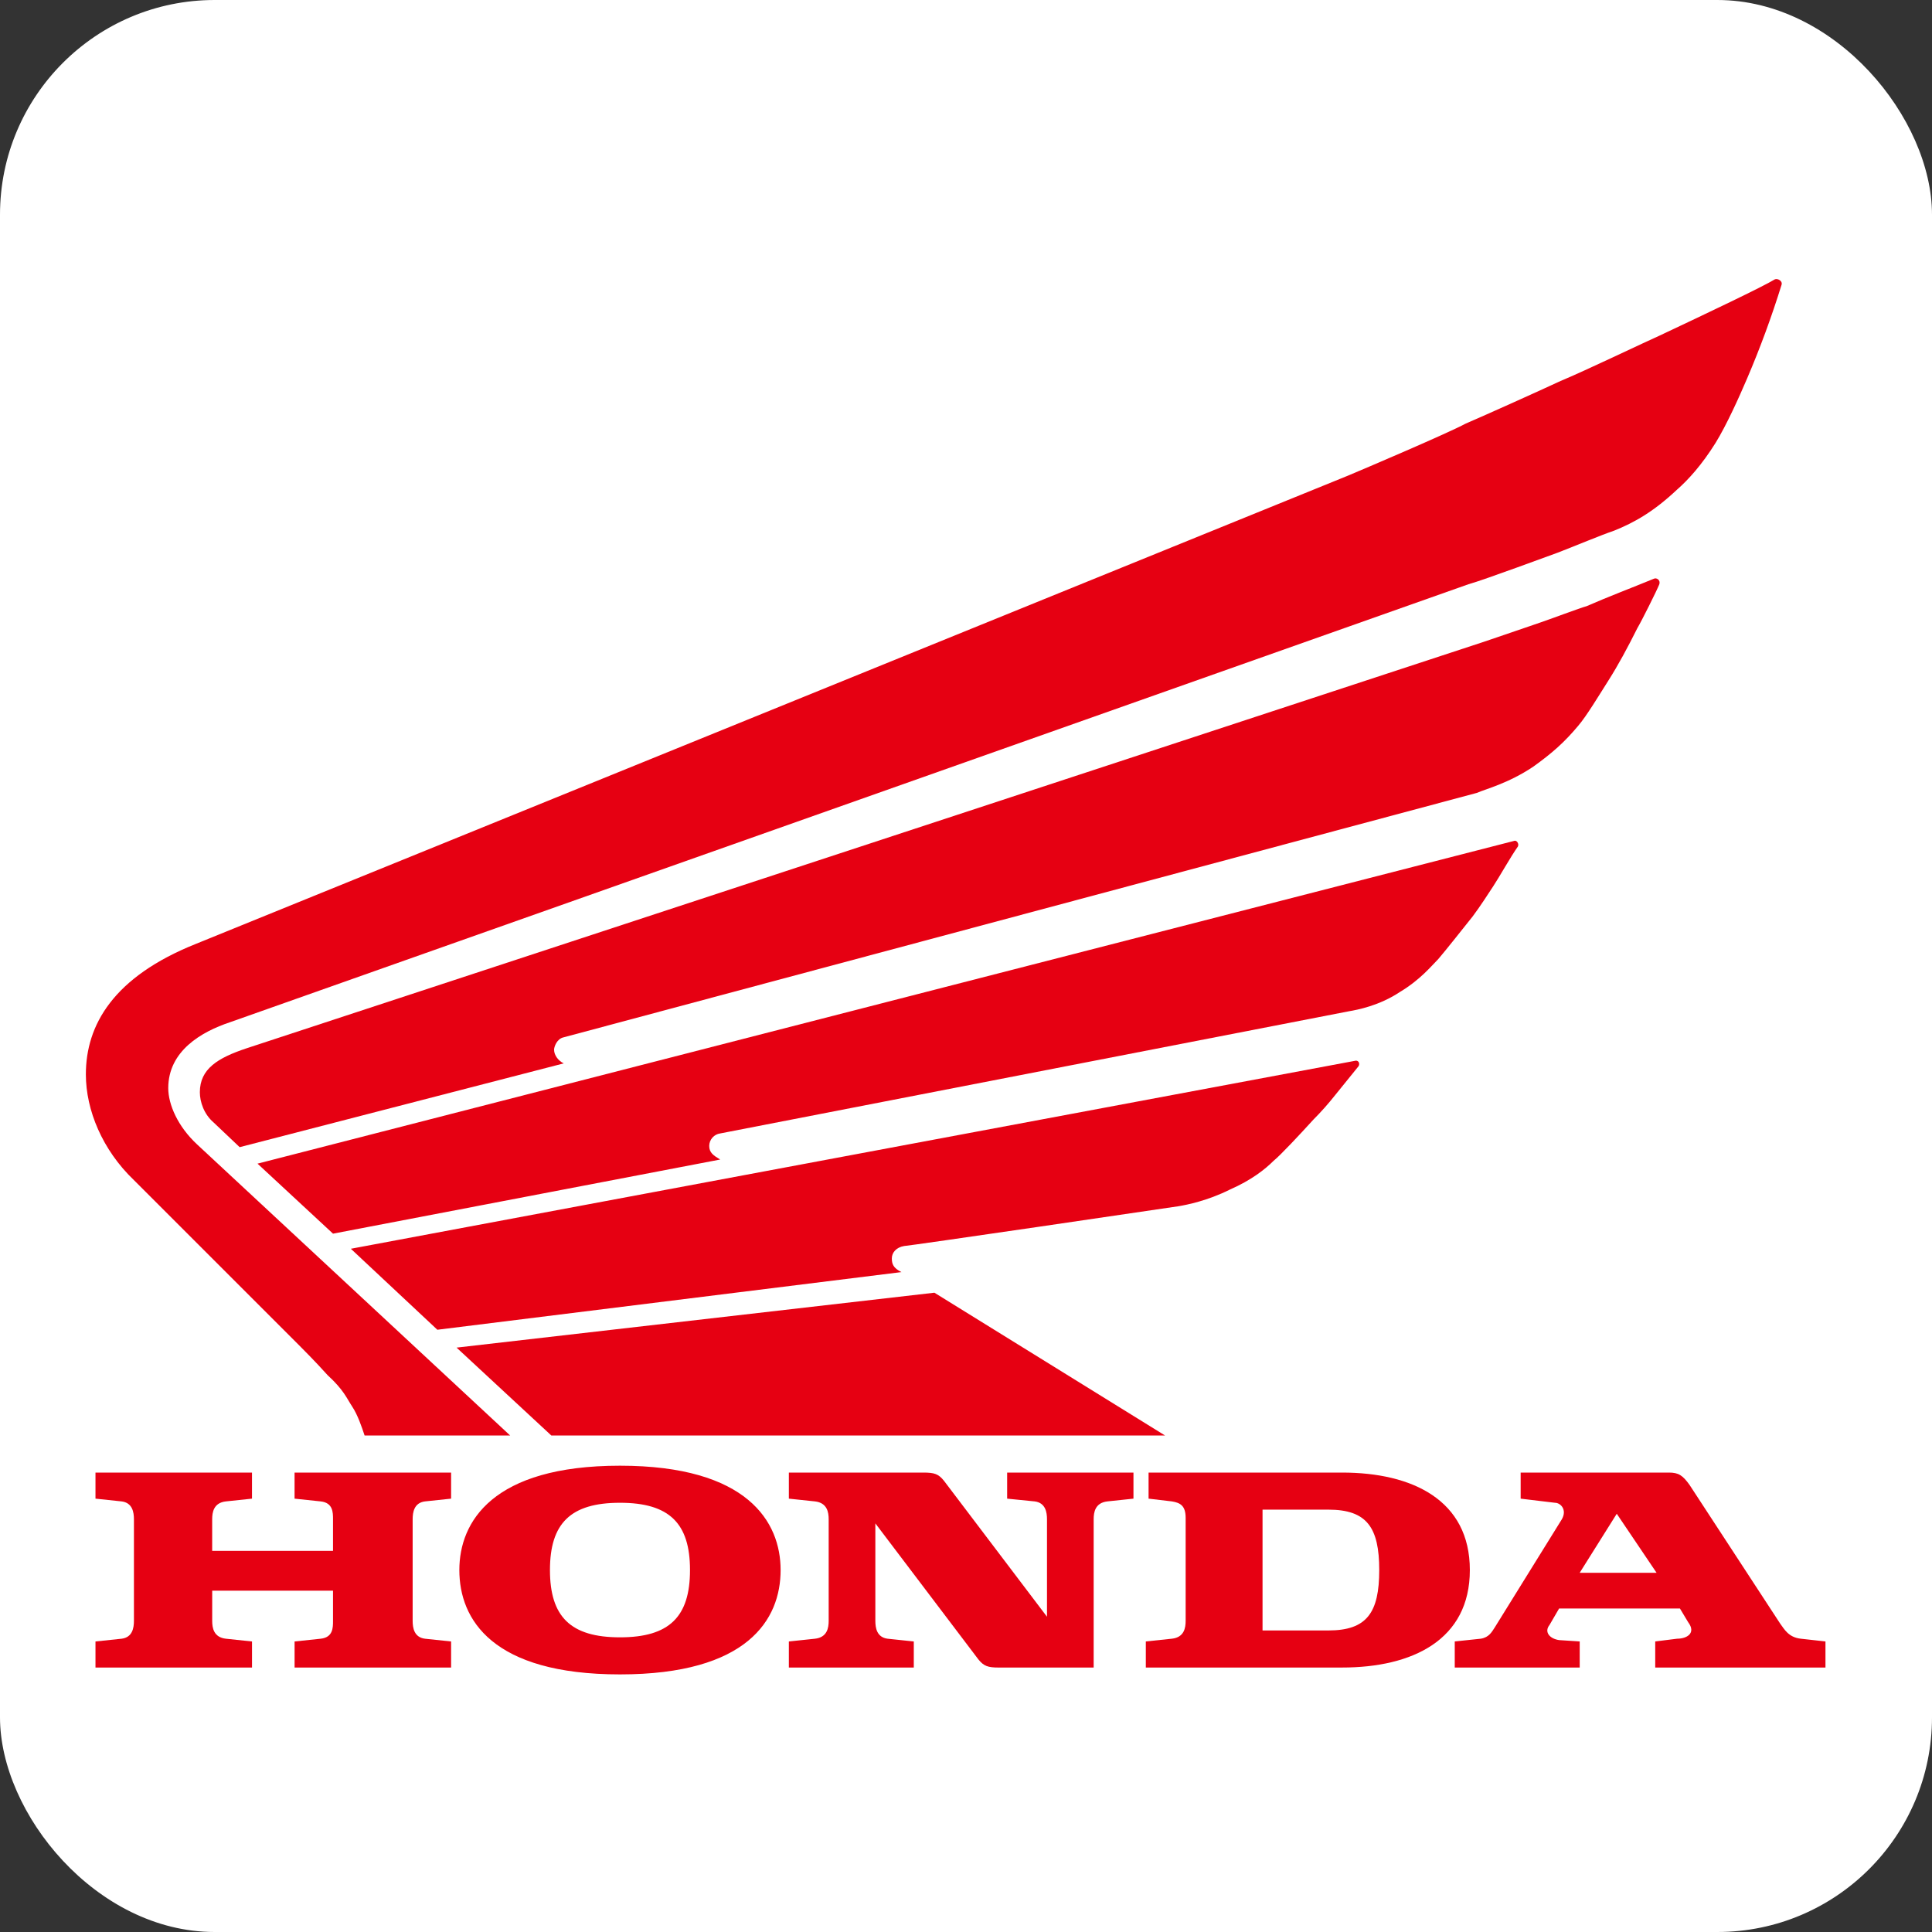 <svg width="90" height="90" viewBox="0 0 90 90" fill="none" xmlns="http://www.w3.org/2000/svg">
<rect x="0" y="0" width="90" height="90" fill="#333333" stroke="none"/>
<rect width="90" height="90" rx="10" fill="white"/>
<path fill-rule="evenodd" clip-rule="evenodd" d="M13.722 69.813L14.937 69.941C15.513 70.005 15.513 70.453 15.513 70.773V72.244H9.884V70.773C9.884 70.453 9.948 70.005 10.524 69.941L11.739 69.813V68.598H4.448V69.813L5.664 69.941C6.175 70.005 6.239 70.453 6.239 70.773V75.506C6.239 75.826 6.175 76.274 5.664 76.338L4.448 76.466V77.681H11.74V76.466L10.525 76.338C9.949 76.274 9.885 75.826 9.885 75.506V74.099H15.513V75.506C15.513 75.826 15.513 76.274 14.938 76.338L13.723 76.466V77.681H21.014V76.466L19.799 76.338C19.287 76.274 19.223 75.826 19.223 75.506V70.773C19.223 70.453 19.287 70.005 19.799 69.941L21.014 69.813V68.598H13.722V69.813ZM62.523 68.598H53.505V69.813L54.592 69.941C54.975 70.005 55.232 70.133 55.232 70.709V75.505C55.232 75.826 55.168 76.273 54.592 76.337L53.377 76.465V77.68H62.523C65.785 77.68 68.471 76.402 68.471 73.139C68.472 69.877 65.785 68.598 62.523 68.598ZM61.884 75.953H58.814V70.325H61.884C63.675 70.325 64.25 71.157 64.25 73.139C64.25 75.122 63.675 75.953 61.884 75.953Z" fill="#E60012"/>
<path fill-rule="evenodd" clip-rule="evenodd" d="M83.886 76.337C83.311 76.273 83.118 75.889 82.927 75.633L78.706 69.173C78.386 68.726 78.193 68.598 77.746 68.598H70.838V69.813L72.437 70.005C72.694 70.005 73.013 70.325 72.757 70.773L69.623 75.826C69.495 76.018 69.367 76.274 68.983 76.337L67.768 76.465V77.68H73.589V76.465L72.629 76.402C72.181 76.337 71.925 76.018 72.182 75.698L72.629 74.93H78.258L78.642 75.57C79.025 76.081 78.577 76.337 78.13 76.337L77.107 76.465V77.68H85.037V76.465L83.886 76.337ZM73.588 73.267L75.315 70.517L77.17 73.267H73.588ZM46.917 69.813L48.197 69.941C48.708 70.005 48.773 70.453 48.773 70.773V75.314L43.975 68.982C43.719 68.662 43.528 68.598 43.016 68.598H36.748V69.813L37.963 69.941C38.538 70.006 38.603 70.454 38.603 70.773V75.506C38.603 75.826 38.538 76.275 37.963 76.338L36.748 76.466V77.681H42.568V76.466L41.352 76.338C40.841 76.275 40.777 75.827 40.777 75.506V70.965L45.574 77.298C45.83 77.617 46.022 77.681 46.533 77.681H50.947V70.773C50.947 70.454 51.01 70.006 51.586 69.941L52.801 69.813V68.598H46.917V69.813H46.917ZM28.881 68.278C22.933 68.278 21.398 70.9 21.398 73.139C21.398 75.442 22.933 78 28.881 78C34.829 78 36.364 75.442 36.364 73.139C36.364 70.9 34.829 68.278 28.881 68.278ZM28.881 76.273C26.578 76.273 25.619 75.313 25.619 73.139C25.619 70.964 26.578 70.005 28.881 70.005C31.183 70.005 32.143 70.964 32.143 73.139C32.143 75.313 31.183 76.273 28.881 76.273ZM25.683 66.871L21.269 62.777L43.528 60.219L54.273 66.871H25.683ZM63.163 49.409L16.344 58.172L20.374 61.945L41.992 59.259C41.608 59.068 41.545 58.875 41.545 58.62C41.545 58.364 41.736 58.108 42.12 58.044C42.312 58.044 54.081 56.317 54.912 56.189C55.295 56.124 56.255 55.933 57.278 55.422C58.302 54.974 58.941 54.462 59.325 54.078C59.644 53.822 60.54 52.862 61.18 52.159C61.543 51.795 61.885 51.41 62.203 51.007C62.46 50.688 63.035 49.984 63.29 49.664C63.355 49.538 63.291 49.409 63.163 49.409ZM70.519 39.176L11.996 54.207L15.513 57.469L33.55 54.015C33.23 53.823 33.038 53.696 33.038 53.376C33.041 53.234 33.094 53.099 33.188 52.993C33.281 52.888 33.41 52.819 33.55 52.8L62.843 47.108C63.227 47.043 64.25 46.851 65.21 46.212C66.169 45.636 66.681 44.997 67.001 44.676C67.384 44.229 68.088 43.333 68.6 42.694C68.983 42.182 69.304 41.671 69.559 41.287C69.815 40.904 70.391 39.88 70.71 39.433C70.774 39.304 70.647 39.112 70.519 39.176Z" fill="#E60012"/>
<path fill-rule="evenodd" clip-rule="evenodd" d="M62.78 22.163C63.547 21.843 67.449 20.18 68.279 19.732C69.175 19.348 71.734 18.197 72.693 17.749C73.78 17.302 76.85 15.831 77.298 15.639C79.473 14.616 82.159 13.337 82.671 13.017C82.799 12.953 83.055 13.081 82.99 13.273C82.532 14.749 81.998 16.201 81.391 17.622C81.008 18.517 80.432 19.796 79.92 20.628C79.281 21.652 78.642 22.355 78.129 22.803C77.043 23.826 76.147 24.338 75.187 24.722C74.612 24.914 73.397 25.425 72.565 25.745C72.373 25.809 69.111 27.024 68.407 27.216L10.716 47.619C9.373 48.066 7.838 48.962 7.838 50.689C7.838 51.457 8.286 52.48 9.181 53.311L23.764 66.87H16.984C16.857 66.487 16.664 65.912 16.409 65.527C16.153 65.143 16.025 64.76 15.257 64.056C14.682 63.416 14.106 62.842 13.914 62.649L6.239 54.975C4.768 53.568 4 51.712 4 50.05C4 47.747 5.279 45.509 9.117 43.973L62.78 22.163Z" fill="#E60012"/>
<path fill-rule="evenodd" clip-rule="evenodd" d="M69.111 29.902C69.879 29.646 71.35 29.134 71.733 29.006C72.117 28.879 73.652 28.303 73.908 28.239C74.931 27.791 75.954 27.408 77.042 26.96C77.169 26.896 77.362 27.024 77.298 27.216C77.169 27.536 76.466 28.942 76.274 29.262C75.827 30.158 75.379 30.989 74.931 31.693C74.484 32.397 73.908 33.356 73.524 33.804C72.884 34.571 72.308 35.083 71.413 35.723C70.262 36.49 69.239 36.746 68.791 36.938L26.259 48.322C25.939 48.386 25.811 48.77 25.811 48.898C25.811 49.154 26.003 49.409 26.259 49.537L11.164 53.439L9.949 52.287C9.502 51.904 9.31 51.329 9.31 50.881C9.31 49.793 10.141 49.282 11.485 48.834L69.111 29.902Z" fill="#E60012"/>
</svg>
